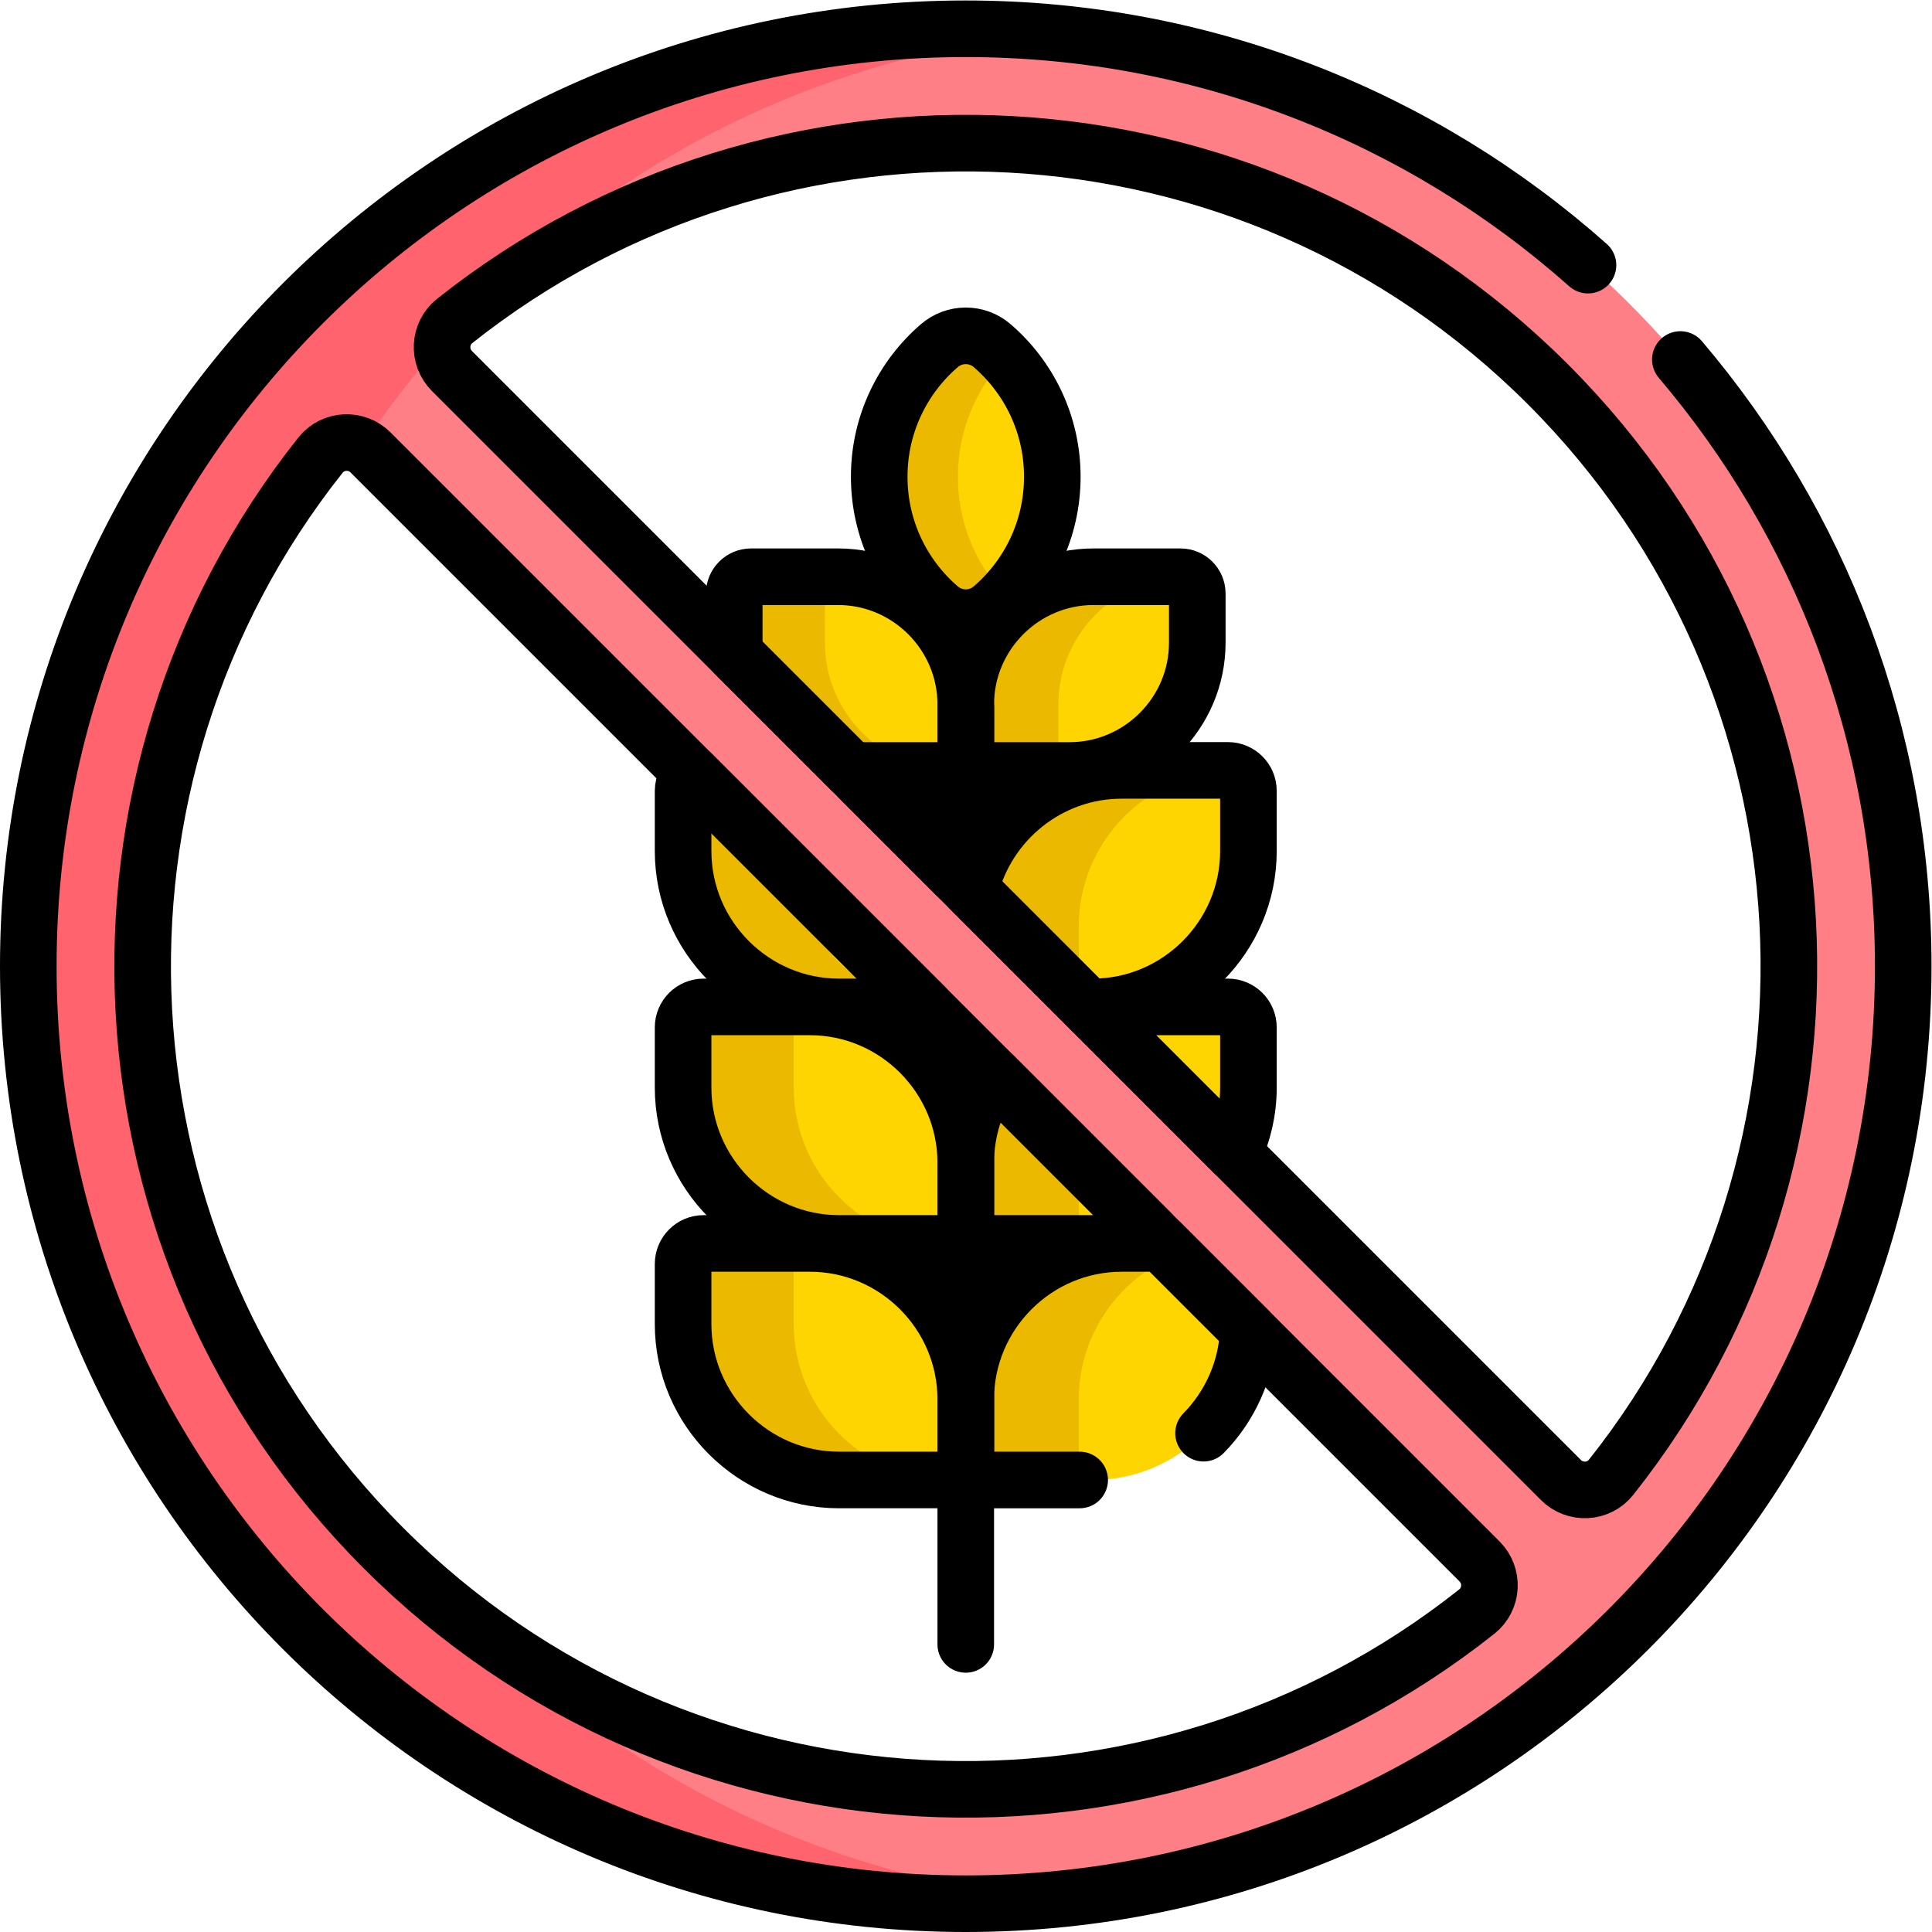 <?xml version="1.0" encoding="UTF-8" standalone="no"?>
<!-- Created with Inkscape (http://www.inkscape.org/) -->

<svg
   version="1.1"
   id="svg1959"
   xml:space="preserve"
   width="682.667"
   height="682.667"
   viewBox="0 0 682.667 682.667"
   xmlns="http://www.w3.org/2000/svg"
   xmlns:svg="http://www.w3.org/2000/svg"><defs
     id="defs1963"><clipPath
       clipPathUnits="userSpaceOnUse"
       id="clipPath1973"><path
         d="M 0,512 H 512 V 0 H 0 Z"
         id="path1971" /></clipPath></defs><g
     id="g1965"
     transform="matrix(1.333,0,0,-1.333,0,682.667)"><g
       id="g1967"><g
         id="g1969"
         clip-path="url(#clipPath1973)"><g
           id="g1975"
           transform="translate(214.77,182.519)"><path
             d="m 0,0 h -28.176 c -2.999,0 -5.43,-2.431 -5.43,-5.431 v -15.947 c 0,-22.727 18.594,-41.321 41.321,-41.321 h 28.177 c 2.998,0 5.429,2.43 5.429,5.43 v 15.948 C 41.321,-18.595 22.727,0 0,0"
             style="fill:#ffd500;fill-opacity:1;fill-rule:nonzero;stroke:none"
             id="path1977" /></g><g
           id="g1979"
           transform="translate(210.4,161.141)"><path
             d="m 0,0 v 15.948 c 0,2.879 2.242,5.228 5.074,5.412 -0.235,0.004 -0.468,0.018 -0.704,0.018 h -28.177 c -2.999,0 -5.43,-2.431 -5.43,-5.43 V 0 c 0,-22.726 18.594,-41.321 41.321,-41.321 H 40.26 c 0.121,0 0.239,0.01 0.357,0.018 C 18.213,-40.922 0,-22.49 0,0"
             style="fill:#eab900;fill-opacity:1;fill-rule:nonzero;stroke:none"
             id="path1981" /></g><g
           id="g1983"
           transform="translate(289.936,359.248)"><path
             d="m 0,0 h 23.077 c 2.457,0 4.448,-1.991 4.448,-4.448 V -17.51 c 0,-18.614 -15.23,-33.844 -33.844,-33.844 h -23.078 c -2.457,0 -4.448,1.991 -4.448,4.448 v 13.062 C -33.845,-15.23 -18.615,0 0,0"
             style="fill:#ffd500;fill-opacity:1;fill-rule:nonzero;stroke:none"
             id="path1985" /></g><g
           id="g1987"
           transform="translate(280.555,312.342)"><path
             d="m 0,0 v 13.062 c 0,18.243 14.632,33.226 32.738,33.816 -0.094,0.006 -0.183,0.028 -0.28,0.028 H 9.381 c -18.615,0 -33.845,-15.23 -33.845,-33.844 V 0 c 0,-2.457 1.991,-4.448 4.447,-4.448 H 3.062 c 0.371,0 0.738,0.016 1.106,0.028 C 1.845,-4.272 0,-2.361 0,0"
             style="fill:#eab900;fill-opacity:1;fill-rule:nonzero;stroke:none"
             id="path1989" /></g><g
           id="g1991"
           transform="translate(263.096,420.5)"><path
             d="m 0,0 c -4.03,3.475 -9.979,3.475 -14.01,0 -9.757,-8.411 -15.937,-20.855 -15.937,-34.749 0,-13.893 6.18,-26.337 15.937,-34.748 4.031,-3.474 9.98,-3.474 14.01,0 9.757,8.411 15.937,20.855 15.937,34.748 C 15.937,-20.855 9.757,-8.411 0,0"
             style="fill:#ffd500;fill-opacity:1;fill-rule:nonzero;stroke:none"
             id="path1993" /></g><g
           id="g1995"
           transform="translate(253.918,385.752)"><path
             d="m 0,0 c 0,12.211 4.776,23.3 12.558,31.517 -1.073,1.132 -2.2,2.213 -3.38,3.231 -4.031,3.475 -9.98,3.475 -14.01,0 C -14.589,26.337 -20.769,13.894 -20.769,0 c 0,-13.894 6.18,-26.338 15.937,-34.749 4.03,-3.474 9.979,-3.474 14.01,0 1.18,1.019 2.307,2.099 3.38,3.231 C 4.776,-23.3 0,-12.211 0,0"
             style="fill:#eab900;fill-opacity:1;fill-rule:nonzero;stroke:none"
             id="path1997" /></g><g
           id="g1999"
           transform="translate(222.247,359.248)"><path
             d="m 0,0 h -23.078 c -2.456,0 -4.447,-1.991 -4.447,-4.448 V -17.51 c 0,-18.615 15.23,-33.844 33.844,-33.844 h 23.078 c 2.457,0 4.448,1.991 4.448,4.447 v 13.063 C 33.845,-15.23 18.615,0 0,0"
             style="fill:#ffd500;fill-opacity:1;fill-rule:nonzero;stroke:none"
             id="path2001" /></g><g
           id="g2003"
           transform="translate(218.668,341.738)"><path
             d="m 0,0 v 13.062 c 0,2.358 1.836,4.282 4.156,4.434 -0.193,0.003 -0.384,0.014 -0.577,0.014 h -23.078 c -2.457,0 -4.448,-1.991 -4.448,-4.448 V 0 c 0,-18.614 15.23,-33.844 33.844,-33.844 h 23.079 c 0.098,0 0.194,0.009 0.291,0.014 C 14.917,-33.517 0,-18.42 0,0"
             style="fill:#eab900;fill-opacity:1;fill-rule:nonzero;stroke:none"
             id="path2005" /></g><g
           id="g2007"
           transform="translate(297.413,307.917)"><path
             d="m 0,0 h 28.176 c 2.999,0 5.43,-2.431 5.43,-5.43 v -15.948 c 0,-22.726 -18.594,-41.321 -41.321,-41.321 h -28.177 c -2.999,0 -5.429,2.431 -5.429,5.43 v 15.948 C -41.321,-18.595 -22.727,0 0,0"
             style="fill:#ffd500;fill-opacity:1;fill-rule:nonzero;stroke:none"
             id="path2009" /></g><g
           id="g2011"
           transform="translate(285.959,250.648)"><path
             d="m 0,0 v 15.948 c 0,22.273 17.864,40.565 39.971,41.286 -0.116,0.008 -0.225,0.035 -0.342,0.035 H 11.453 c -22.726,0 -41.321,-18.595 -41.321,-41.321 V 0 c 0,-3 2.431,-5.431 5.43,-5.431 H 3.738 c 0.453,0 0.902,0.02 1.351,0.035 C 2.252,-5.216 0,-2.882 0,0"
             style="fill:#eab900;fill-opacity:1;fill-rule:nonzero;stroke:none"
             id="path2013" /></g><g
           id="g2015"
           transform="translate(297.413,245.218)"><path
             d="m 0,0 h 28.176 c 2.999,0 5.43,-2.431 5.43,-5.43 v -15.948 c 0,-22.726 -18.594,-41.321 -41.321,-41.321 h -28.177 c -2.999,0 -5.429,2.431 -5.429,5.43 v 15.948 C -41.321,-18.594 -22.727,0 0,0"
             style="fill:#ffd500;fill-opacity:1;fill-rule:nonzero;stroke:none"
             id="path2017" /></g><g
           id="g2019"
           transform="translate(285.959,187.949)"><path
             d="m 0,0 v 15.948 c 0,22.273 17.864,40.565 39.971,41.286 -0.116,0.008 -0.225,0.035 -0.342,0.035 H 11.453 c -22.726,0 -41.321,-18.595 -41.321,-41.321 V 0 c 0,-3 2.431,-5.43 5.43,-5.43 H 3.738 c 0.453,0 0.902,0.019 1.351,0.034 C 2.252,-5.216 0,-2.882 0,0"
             style="fill:#eab900;fill-opacity:1;fill-rule:nonzero;stroke:none"
             id="path2021" /></g><g
           id="g2023"
           transform="translate(297.413,182.518)"><path
             d="m 0,0 h 28.176 c 2.999,0 5.43,-2.431 5.43,-5.43 v -15.948 c 0,-22.726 -18.594,-41.321 -41.321,-41.321 h -28.177 c -2.999,0 -5.429,2.431 -5.429,5.43 v 15.948 C -41.321,-18.594 -22.727,0 0,0"
             style="fill:#ffd500;fill-opacity:1;fill-rule:nonzero;stroke:none"
             id="path2025" /></g><g
           id="g2027"
           transform="translate(285.959,125.251)"><path
             d="m 0,0 v 15.947 c 0,22.274 17.864,40.566 39.971,41.287 -0.116,0.007 -0.225,0.035 -0.342,0.035 H 11.453 c -22.726,0 -41.321,-18.595 -41.321,-41.322 V 0 c 0,-3 2.431,-5.431 5.43,-5.431 H 3.738 c 0.453,0 0.902,0.02 1.351,0.035 C 2.252,-5.216 0,-2.883 0,0"
             style="fill:#eab900;fill-opacity:1;fill-rule:nonzero;stroke:none"
             id="path2029" /></g><g
           id="g2031"
           transform="translate(214.77,307.445)"><path
             d="m 0,0 h -28.176 c -2.999,0 -5.43,-2.431 -5.43,-5.43 v -15.948 c 0,-22.726 18.594,-41.321 41.321,-41.321 h 28.177 c 2.998,0 5.429,2.431 5.429,5.43 v 15.948 C 41.321,-18.594 22.727,0 0,0"
             style="fill:#ffd500;fill-opacity:1;fill-rule:nonzero;stroke:none"
             id="path2033" /></g><g
           id="g2035"
           transform="translate(210.4,286.067)"><path
             d="m 0,0 v 15.948 c 0,2.879 2.242,5.228 5.074,5.412 -0.235,0.004 -0.468,0.018 -0.704,0.018 h -28.177 c -2.999,0 -5.43,-2.431 -5.43,-5.43 V 0 c 0,-22.727 18.594,-41.321 41.321,-41.321 H 40.26 c 0.121,0 0.239,0.01 0.357,0.018 C 18.213,-40.922 0,-22.49 0,0"
             style="fill:#eab900;fill-opacity:1;fill-rule:nonzero;stroke:none"
             id="path2037" /></g><g
           id="g2039"
           transform="translate(427.145,120.528)"><path
             d="m 0,0 c -3.306,-4.163 -9.521,-4.483 -13.28,-0.724 l -293.969,293.97 c -3.759,3.759 -3.439,9.975 0.724,13.28 85.651,68.008 210.566,62.426 289.758,-16.766 C 62.427,210.567 68.008,85.652 0,0 m -35.583,-35.583 c -85.651,-68.007 -210.566,-62.425 -289.758,16.767 -79.193,79.193 -84.774,204.108 -16.767,289.759 3.306,4.163 9.522,4.483 13.28,0.724 l 293.97,-293.969 c 3.758,-3.76 3.439,-9.975 -0.725,-13.281 m -135.471,419.556 c -137.243,0 -248.501,-111.258 -248.501,-248.501 0,-137.243 111.258,-248.501 248.501,-248.501 137.243,0 248.501,111.258 248.501,248.501 0,137.243 -111.258,248.501 -248.501,248.501"
             style="fill:#ff7f87;fill-opacity:1;fill-rule:nonzero;stroke:none"
             id="path2041" /></g><g
           id="g2043"
           transform="translate(128.046,79.302)"><path
             d="m 0,0 c -9.181,6.669 -17.964,14.132 -26.243,22.41 -79.192,79.193 -84.774,204.108 -16.766,289.759 2.689,3.388 7.306,4.23 10.958,2.401 6.484,9.705 13.635,18.924 21.384,27.599 0.326,2.12 1.413,4.132 3.241,5.583 2.426,1.927 4.888,3.787 7.376,5.595 39.708,39.286 92.589,65.273 151.428,70.753 -7.683,0.716 -15.463,1.099 -23.333,1.099 -137.243,0 -248.501,-111.258 -248.501,-248.501 0,-137.243 111.258,-248.501 248.501,-248.501 7.87,0 15.65,0.383 23.333,1.098 C 92.563,-65.226 39.702,-39.259 0,0"
             style="fill:#ff636e;fill-opacity:1;fill-rule:nonzero;stroke:none"
             id="path2045" /></g><g
           id="g2047"
           transform="translate(214.77,245.218)"><path
             d="m 0,0 h -28.176 c -2.999,0 -5.43,-2.431 -5.43,-5.43 v -15.948 c 0,-22.726 18.594,-41.321 41.321,-41.321 h 28.177 c 2.998,0 5.429,2.431 5.429,5.43 v 15.948 C 41.321,-18.594 22.727,0 0,0"
             style="fill:#ffd500;fill-opacity:1;fill-rule:nonzero;stroke:none"
             id="path2049" /></g><g
           id="g2051"
           transform="translate(210.4,223.84)"><path
             d="m 0,0 v 15.948 c 0,2.879 2.242,5.228 5.074,5.412 -0.235,0.004 -0.468,0.018 -0.704,0.018 h -28.177 c -2.999,0 -5.43,-2.431 -5.43,-5.43 V 0 c 0,-22.727 18.594,-41.321 41.321,-41.321 H 40.26 c 0.121,0 0.239,0.01 0.357,0.018 C 18.213,-40.922 0,-22.49 0,0"
             style="fill:#eab900;fill-opacity:1;fill-rule:nonzero;stroke:none"
             id="path2053" /></g><g
           id="g2055"
           transform="translate(256,233.912)"><path
             d="M 0,0 V -157.676"
             style="fill:none;stroke:#000000;stroke-width:15;stroke-linecap:round;stroke-linejoin:round;stroke-miterlimit:10;stroke-dasharray:none;stroke-opacity:1"
             id="path2057" /></g><g
           id="g2059"
           transform="translate(256,324.486)"><path
             d="M 0,0 V -45.308"
             style="fill:none;stroke:#000000;stroke-width:15;stroke-linecap:round;stroke-linejoin:round;stroke-miterlimit:10;stroke-dasharray:none;stroke-opacity:1"
             id="path2061" /></g><g
           id="g2063"
           transform="translate(214.679,182.519)"><path
             d="m 0,0 h -28.176 c -2.999,0 -5.431,-2.431 -5.431,-5.431 v -15.947 c 0,-22.727 18.595,-41.321 41.321,-41.321 h 28.177 c 2.999,0 5.43,2.43 5.43,5.43 v 15.948 C 41.321,-18.595 22.727,0 0,0 Z"
             style="fill:none;stroke:#000000;stroke-width:15;stroke-linecap:round;stroke-linejoin:round;stroke-miterlimit:10;stroke-dasharray:none;stroke-opacity:1"
             id="path2065" /></g><g
           id="g2067"
           transform="translate(214.679,245.218)"><path
             d="m 0,0 h -28.176 c -2.999,0 -5.431,-2.431 -5.431,-5.43 v -15.948 c 0,-22.726 18.595,-41.321 41.321,-41.321 h 28.177 c 2.999,0 5.43,2.431 5.43,5.43 v 15.948 C 41.321,-18.594 22.727,0 0,0 Z"
             style="fill:none;stroke:#000000;stroke-width:15;stroke-linecap:round;stroke-linejoin:round;stroke-miterlimit:10;stroke-dasharray:none;stroke-opacity:1"
             id="path2069" /></g><g
           id="g2071"
           transform="translate(289.844,359.248)"><path
             d="m 0,0 h 23.078 c 2.457,0 4.448,-1.991 4.448,-4.448 V -17.51 c 0,-18.614 -15.23,-33.844 -33.844,-33.844 h -23.078 c -2.457,0 -4.448,1.991 -4.448,4.448 v 13.062 C -33.844,-15.23 -18.614,0 0,0 Z"
             style="fill:none;stroke:#000000;stroke-width:15;stroke-linecap:round;stroke-linejoin:round;stroke-miterlimit:10;stroke-dasharray:none;stroke-opacity:1"
             id="path2073" /></g><g
           id="g2075"
           transform="translate(263.004,420.5)"><path
             d="m 0,0 c -4.029,3.475 -9.979,3.475 -14.009,0 -9.757,-8.411 -15.937,-20.855 -15.937,-34.749 0,-13.893 6.18,-26.337 15.937,-34.748 4.03,-3.474 9.98,-3.474 14.009,0 9.758,8.411 15.938,20.855 15.938,34.748 C 15.938,-20.855 9.758,-8.411 0,0 Z"
             style="fill:none;stroke:#000000;stroke-width:15;stroke-linecap:round;stroke-linejoin:round;stroke-miterlimit:10;stroke-dasharray:none;stroke-opacity:1"
             id="path2077" /></g><g
           id="g2079"
           transform="translate(251.552,307.894)"><path
             d="M 0,0 C 2.457,0 4.448,1.991 4.448,4.448 V 17.51 c 0,18.614 -15.23,33.844 -33.844,33.844 h -23.078 c -2.457,0 -4.448,-1.991 -4.448,-4.448 V 33.844 c 0,-0.986 0.052,-1.96 0.135,-2.925 L -26.003,0.136 C -25.038,0.052 -24.064,0 -23.078,0 Z"
             style="fill:none;stroke:#000000;stroke-width:15;stroke-linecap:round;stroke-linejoin:round;stroke-miterlimit:10;stroke-dasharray:none;stroke-opacity:1"
             id="path2081" /></g><g
           id="g2083"
           transform="translate(330.928,286.539)"><path
             d="m 0,0 v 15.947 c 0,3 -2.432,5.431 -5.431,5.431 h -28.175 c -19.356,0 -35.705,-13.49 -40.132,-31.529 l 31.171,-31.17 h 1.246 C -18.595,-41.321 0,-22.727 0,0 Z"
             style="fill:none;stroke:#000000;stroke-width:15;stroke-linecap:round;stroke-linejoin:round;stroke-miterlimit:10;stroke-dasharray:none;stroke-opacity:1"
             id="path2085" /></g><g
           id="g2087"
           transform="translate(261.43,182.518)"><path
             d="m 0,0 h 28.177 c 5.407,0 10.576,1.063 15.321,2.975 L 1.811,44.662 C -2.75,38.021 -5.43,29.999 -5.43,21.378 V 5.431 C -5.43,2.431 -2.999,0 0,0 Z"
             style="fill:none;stroke:#000000;stroke-width:15;stroke-linecap:round;stroke-linejoin:round;stroke-miterlimit:10;stroke-dasharray:none;stroke-opacity:1"
             id="path2089" /></g><g
           id="g2091"
           transform="translate(330.928,239.788)"><path
             d="m 0,0 c 0,3 -2.432,5.43 -5.431,5.43 h -28.175 c -2.788,0 -5.51,-0.283 -8.146,-0.815 L -3.85,-33.288 c 2.463,5.281 3.85,11.155 3.85,17.34 z"
             style="fill:none;stroke:#000000;stroke-width:15;stroke-linecap:round;stroke-linejoin:round;stroke-miterlimit:10;stroke-dasharray:none;stroke-opacity:1"
             id="path2093" /></g><g
           id="g2095"
           transform="translate(183.448,306.974)"><path
             d="m 0,0 c -1.433,-0.978 -2.375,-2.622 -2.375,-4.488 v -15.947 c 0,-22.727 18.594,-41.321 41.321,-41.321 h 22.81 z"
             style="fill:none;stroke:#000000;stroke-width:15;stroke-linecap:round;stroke-linejoin:round;stroke-miterlimit:10;stroke-dasharray:none;stroke-opacity:1"
             id="path2097" /></g><g
           id="g2099"
           transform="translate(227.834,305.744)"><path
             d="M 0,0 25.993,-25.993 C 21.866,-13.805 12.188,-4.126 0,0 Z"
             style="fill:none;stroke:#000000;stroke-width:15;stroke-linecap:round;stroke-linejoin:round;stroke-miterlimit:10;stroke-dasharray:none;stroke-opacity:1"
             id="path2101" /></g><g
           id="g2103"
           transform="translate(319.031,132.222)"><path
             d="M 0,0 C 6.986,7.111 11.445,16.712 11.856,27.312 L -11.128,50.297 H -21.709 C -44.436,50.297 -63.03,31.702 -63.03,8.976 V -6.972 c 0,-2.999 2.43,-5.43 5.429,-5.43 h 24.769"
             style="fill:none;stroke:#000000;stroke-width:15;stroke-linecap:round;stroke-linejoin:round;stroke-miterlimit:10;stroke-dasharray:none;stroke-opacity:1"
             id="path2105" /></g><g
           id="g2107"
           transform="translate(427.054,120.528)"><path
             d="m 0,0 c -3.306,-4.163 -9.521,-4.483 -13.28,-0.724 l -293.97,293.97 c -3.759,3.759 -3.438,9.975 0.725,13.28 85.651,68.008 210.566,62.426 289.758,-16.767 C 62.427,210.567 68.008,85.651 0,0 Z m -35.583,-35.583 c -85.651,-68.007 -210.566,-62.425 -289.759,16.767 -79.192,79.192 -84.774,204.108 -16.766,289.759 3.305,4.163 9.521,4.483 13.28,0.724 l 293.97,-293.969 c 3.758,-3.76 3.439,-9.975 -0.725,-13.281 z M -6.112,321.32 c -43.878,38.971 -101.64,62.653 -164.942,62.653 -137.243,0 -248.501,-111.258 -248.501,-248.501 0,-137.243 111.258,-248.501 248.501,-248.501 137.243,0 248.501,111.258 248.501,248.501 0,61.343 -22.24,117.484 -59.08,160.83"
             style="fill:none;stroke:#000000;stroke-width:15;stroke-linecap:round;stroke-linejoin:round;stroke-miterlimit:10;stroke-dasharray:none;stroke-opacity:1"
             id="path2109" /></g></g></g></g></svg>
